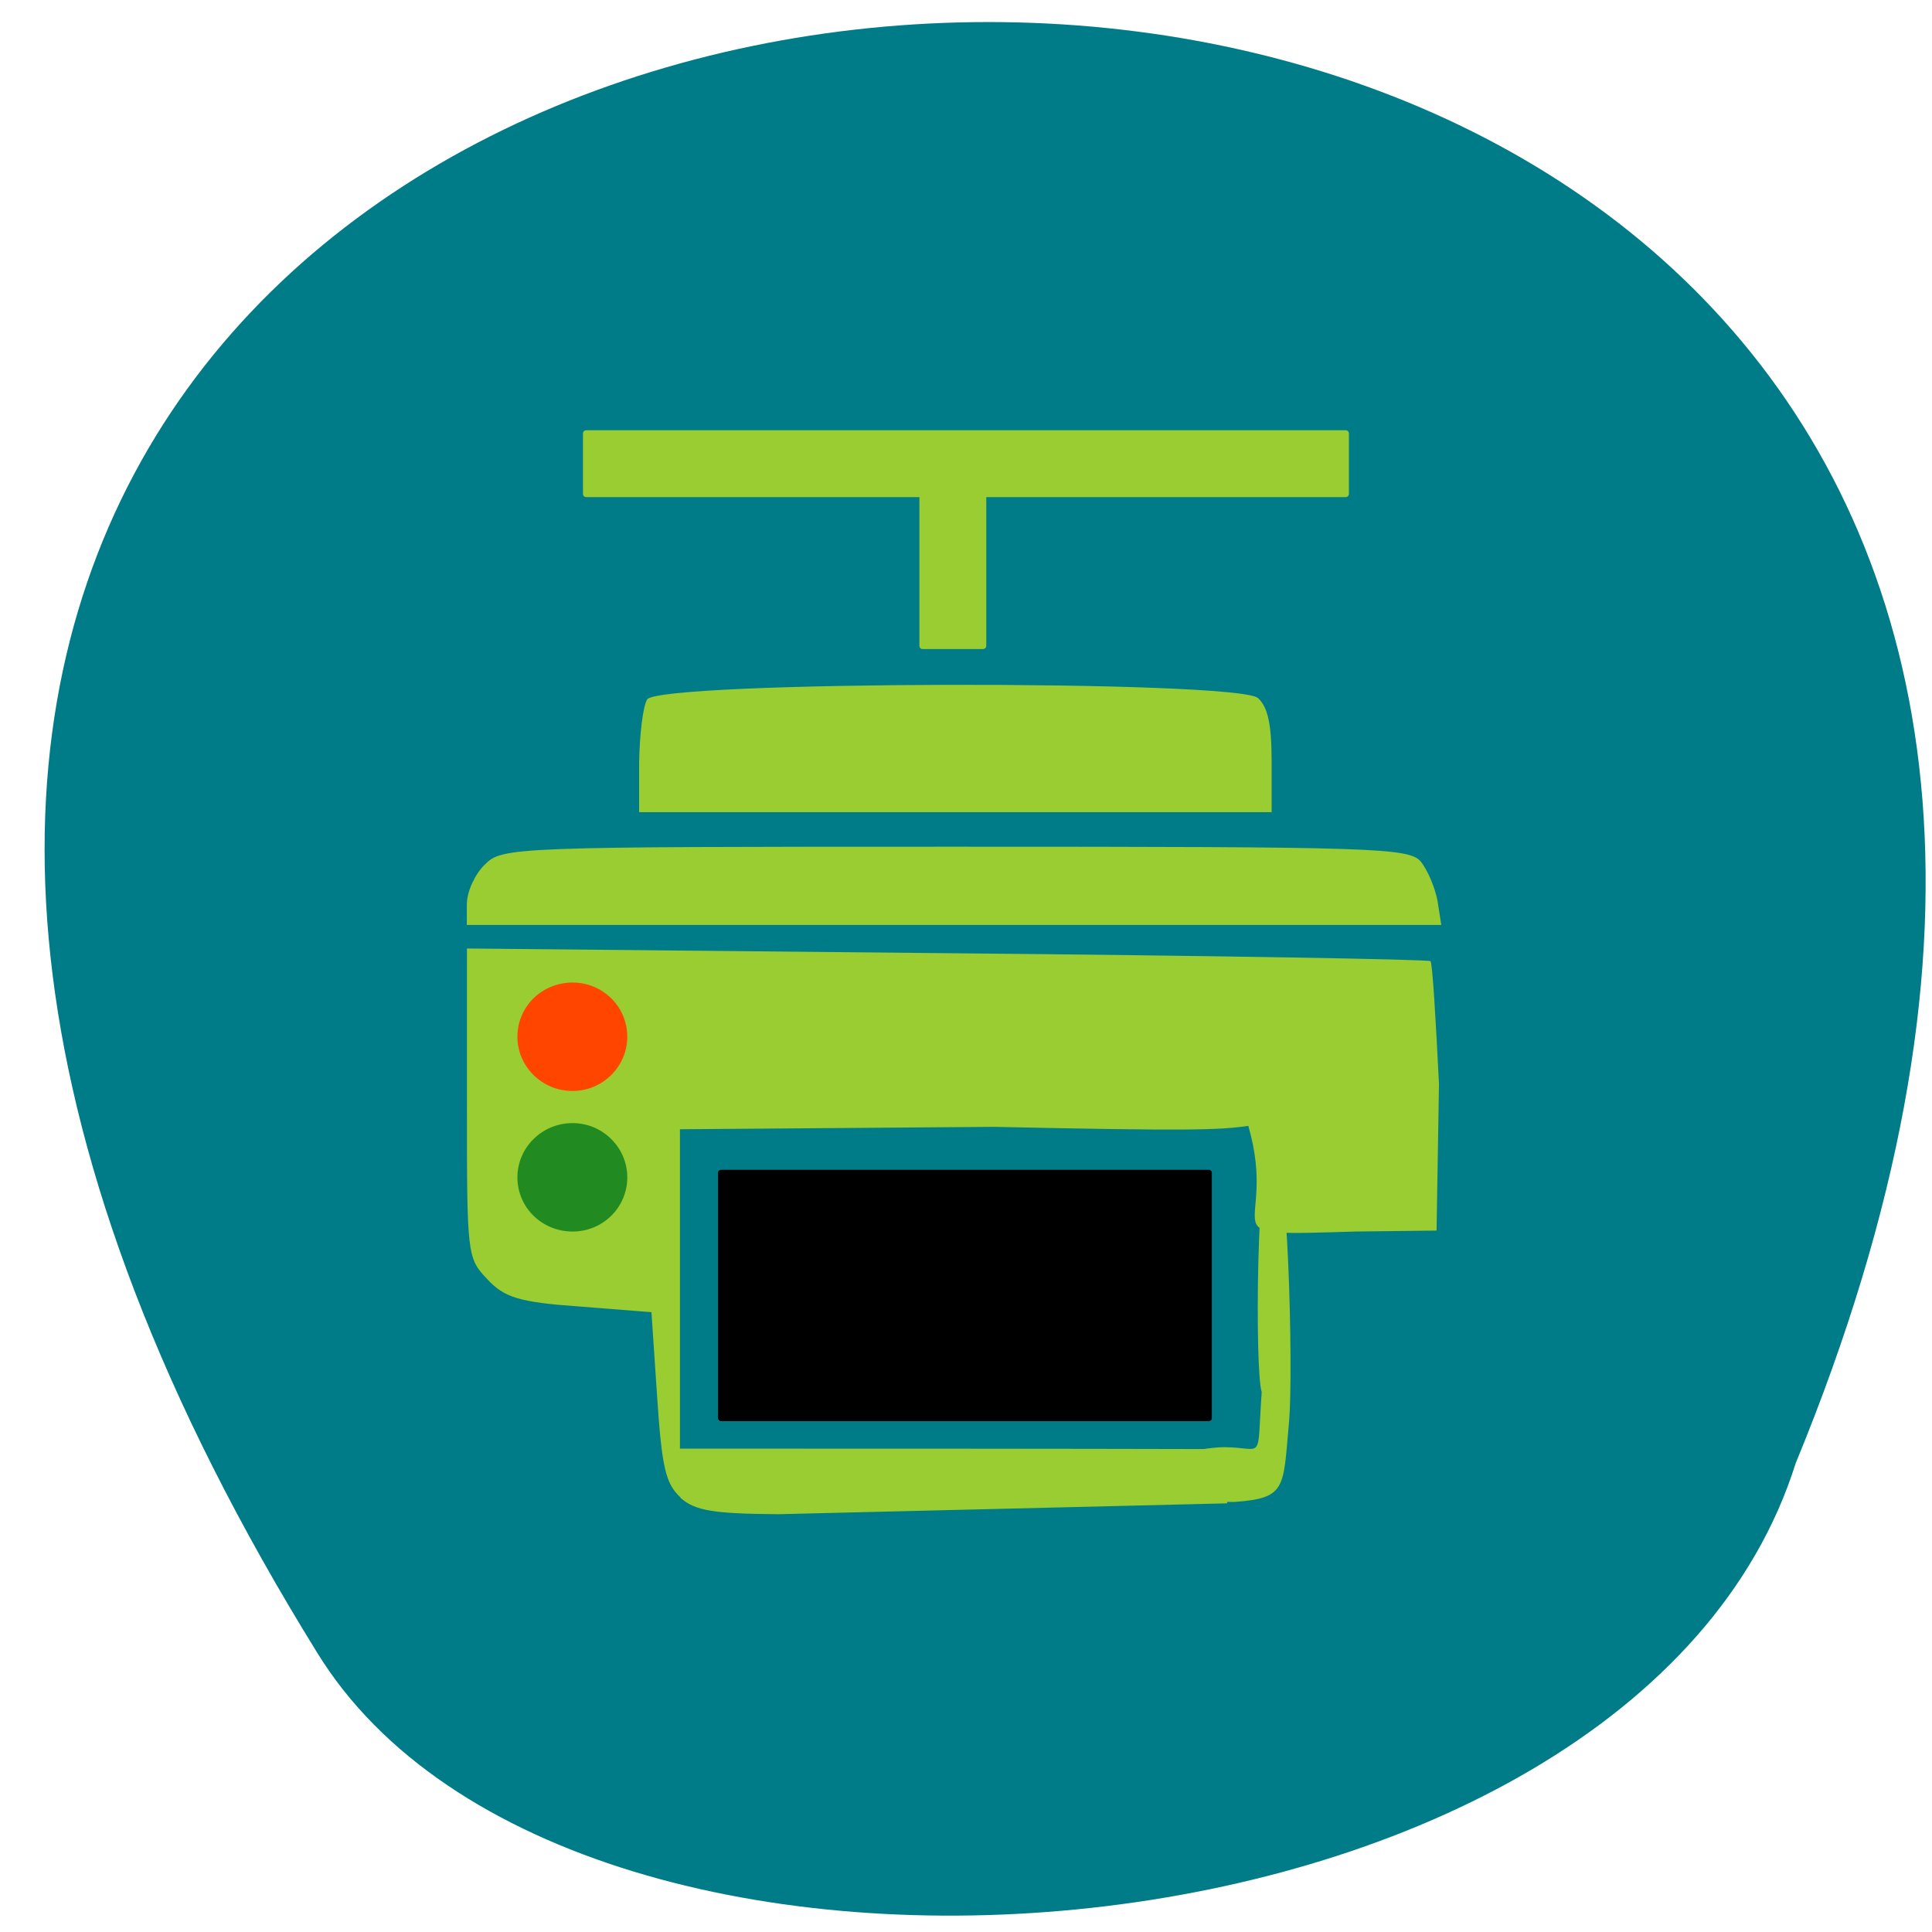 <svg xmlns="http://www.w3.org/2000/svg" viewBox="0 0 16 16"><path d="m 2.625 13.684 c -10.457 -16.895 19.23 -18.512 12.246 -1.566 c -1.344 4.277 -10.129 5.02 -12.246 1.566" fill="#007c89"/><g fill="#9acd31"><path d="m 5.637 12.402 c -0.125 -0.113 -0.156 -0.25 -0.195 -0.836 l -0.047 -0.699 l -0.594 -0.047 c -0.5 -0.035 -0.625 -0.074 -0.766 -0.227 c -0.168 -0.176 -0.168 -0.199 -0.168 -1.461 v -1.277 l 3.98 0.039 c 2.188 0.02 3.988 0.051 4 0.066 c 0.016 0.02 0.043 0.473 0.07 1.016 l -0.02 1.215 l -0.672 0.008 c -1.289 0.039 -0.625 0.031 -0.887 -0.875 c -0.242 0.035 -0.488 0.043 -2.105 0.008 l -2.602 0.02 v 2.645 c 1.523 0 2.988 0 4.574 0.004 l -0.043 0.449 l -3.715 0.09 c -0.531 -0.004 -0.691 -0.027 -0.813 -0.137"/><path d="m 9.523 12.04 c 0.008 0.055 0.422 -0.055 0.613 -0.055 c 0.34 0 0.27 0.141 0.313 -0.457 c -0.059 -0.164 -0.043 -2.059 0.086 -2.059 c 0.133 0 0.176 1.891 0.141 2.297 c -0.051 0.555 -0.016 0.641 -0.449 0.672 c -0.781 0.016 -0.926 -0.422 -0.703 -0.398"/><path d="m 3.867 7.48 c 0 -0.094 0.066 -0.242 0.148 -0.32 c 0.145 -0.145 0.219 -0.148 3.898 -0.148 c 3.488 0 3.758 0.008 3.855 0.125 c 0.055 0.07 0.117 0.215 0.137 0.324 l 0.031 0.199 h -8.07 v -0.18"/><path d="m 5.293 6.313 c 0.004 -0.227 0.031 -0.461 0.066 -0.52 c 0.094 -0.156 4.883 -0.164 5.059 -0.012 c 0.082 0.074 0.113 0.219 0.113 0.523 v 0.422 h -5.238"/></g><path d="m 5.973 9.688 h 4.04 c 0.012 0 0.023 0.012 0.023 0.023 v 2.035 c 0 0.012 -0.012 0.023 -0.023 0.023 h -4.04 c -0.016 0 -0.027 -0.012 -0.027 -0.023 v -2.035 c 0 -0.012 0.012 -0.023 0.027 -0.023"/><path d="m 5.195 8.586 c 0 0.246 -0.203 0.449 -0.453 0.449 c -0.254 0 -0.457 -0.203 -0.457 -0.449 c 0 -0.25 0.203 -0.449 0.457 -0.449 c 0.25 0 0.453 0.199 0.453 0.449" fill="#ff4500"/><path d="m 5.195 9.75 c 0 0.25 -0.203 0.449 -0.453 0.449 c -0.254 0 -0.457 -0.199 -0.457 -0.449 c 0 -0.246 0.203 -0.449 0.457 -0.449 c 0.25 0 0.453 0.203 0.453 0.449" fill="#218b21"/><g fill="#9acd31"><path d="m 4.855 3.563 h 6.289 c 0.016 0 0.027 0.012 0.027 0.027 v 0.5 c 0 0.016 -0.012 0.027 -0.027 0.027 h -6.289 c -0.016 0 -0.027 -0.012 -0.027 -0.027 v -0.5 c 0 -0.016 0.012 -0.027 0.027 -0.027"/><path d="m 8.168 3.848 v 1.5 c 0 0.016 -0.012 0.027 -0.027 0.027 h -0.504 c -0.012 0 -0.023 -0.012 -0.023 -0.027 v -1.5 c 0 -0.016 0.012 -0.027 0.023 -0.027 h 0.504 c 0.016 0 0.027 0.012 0.027 0.027"/></g></svg>